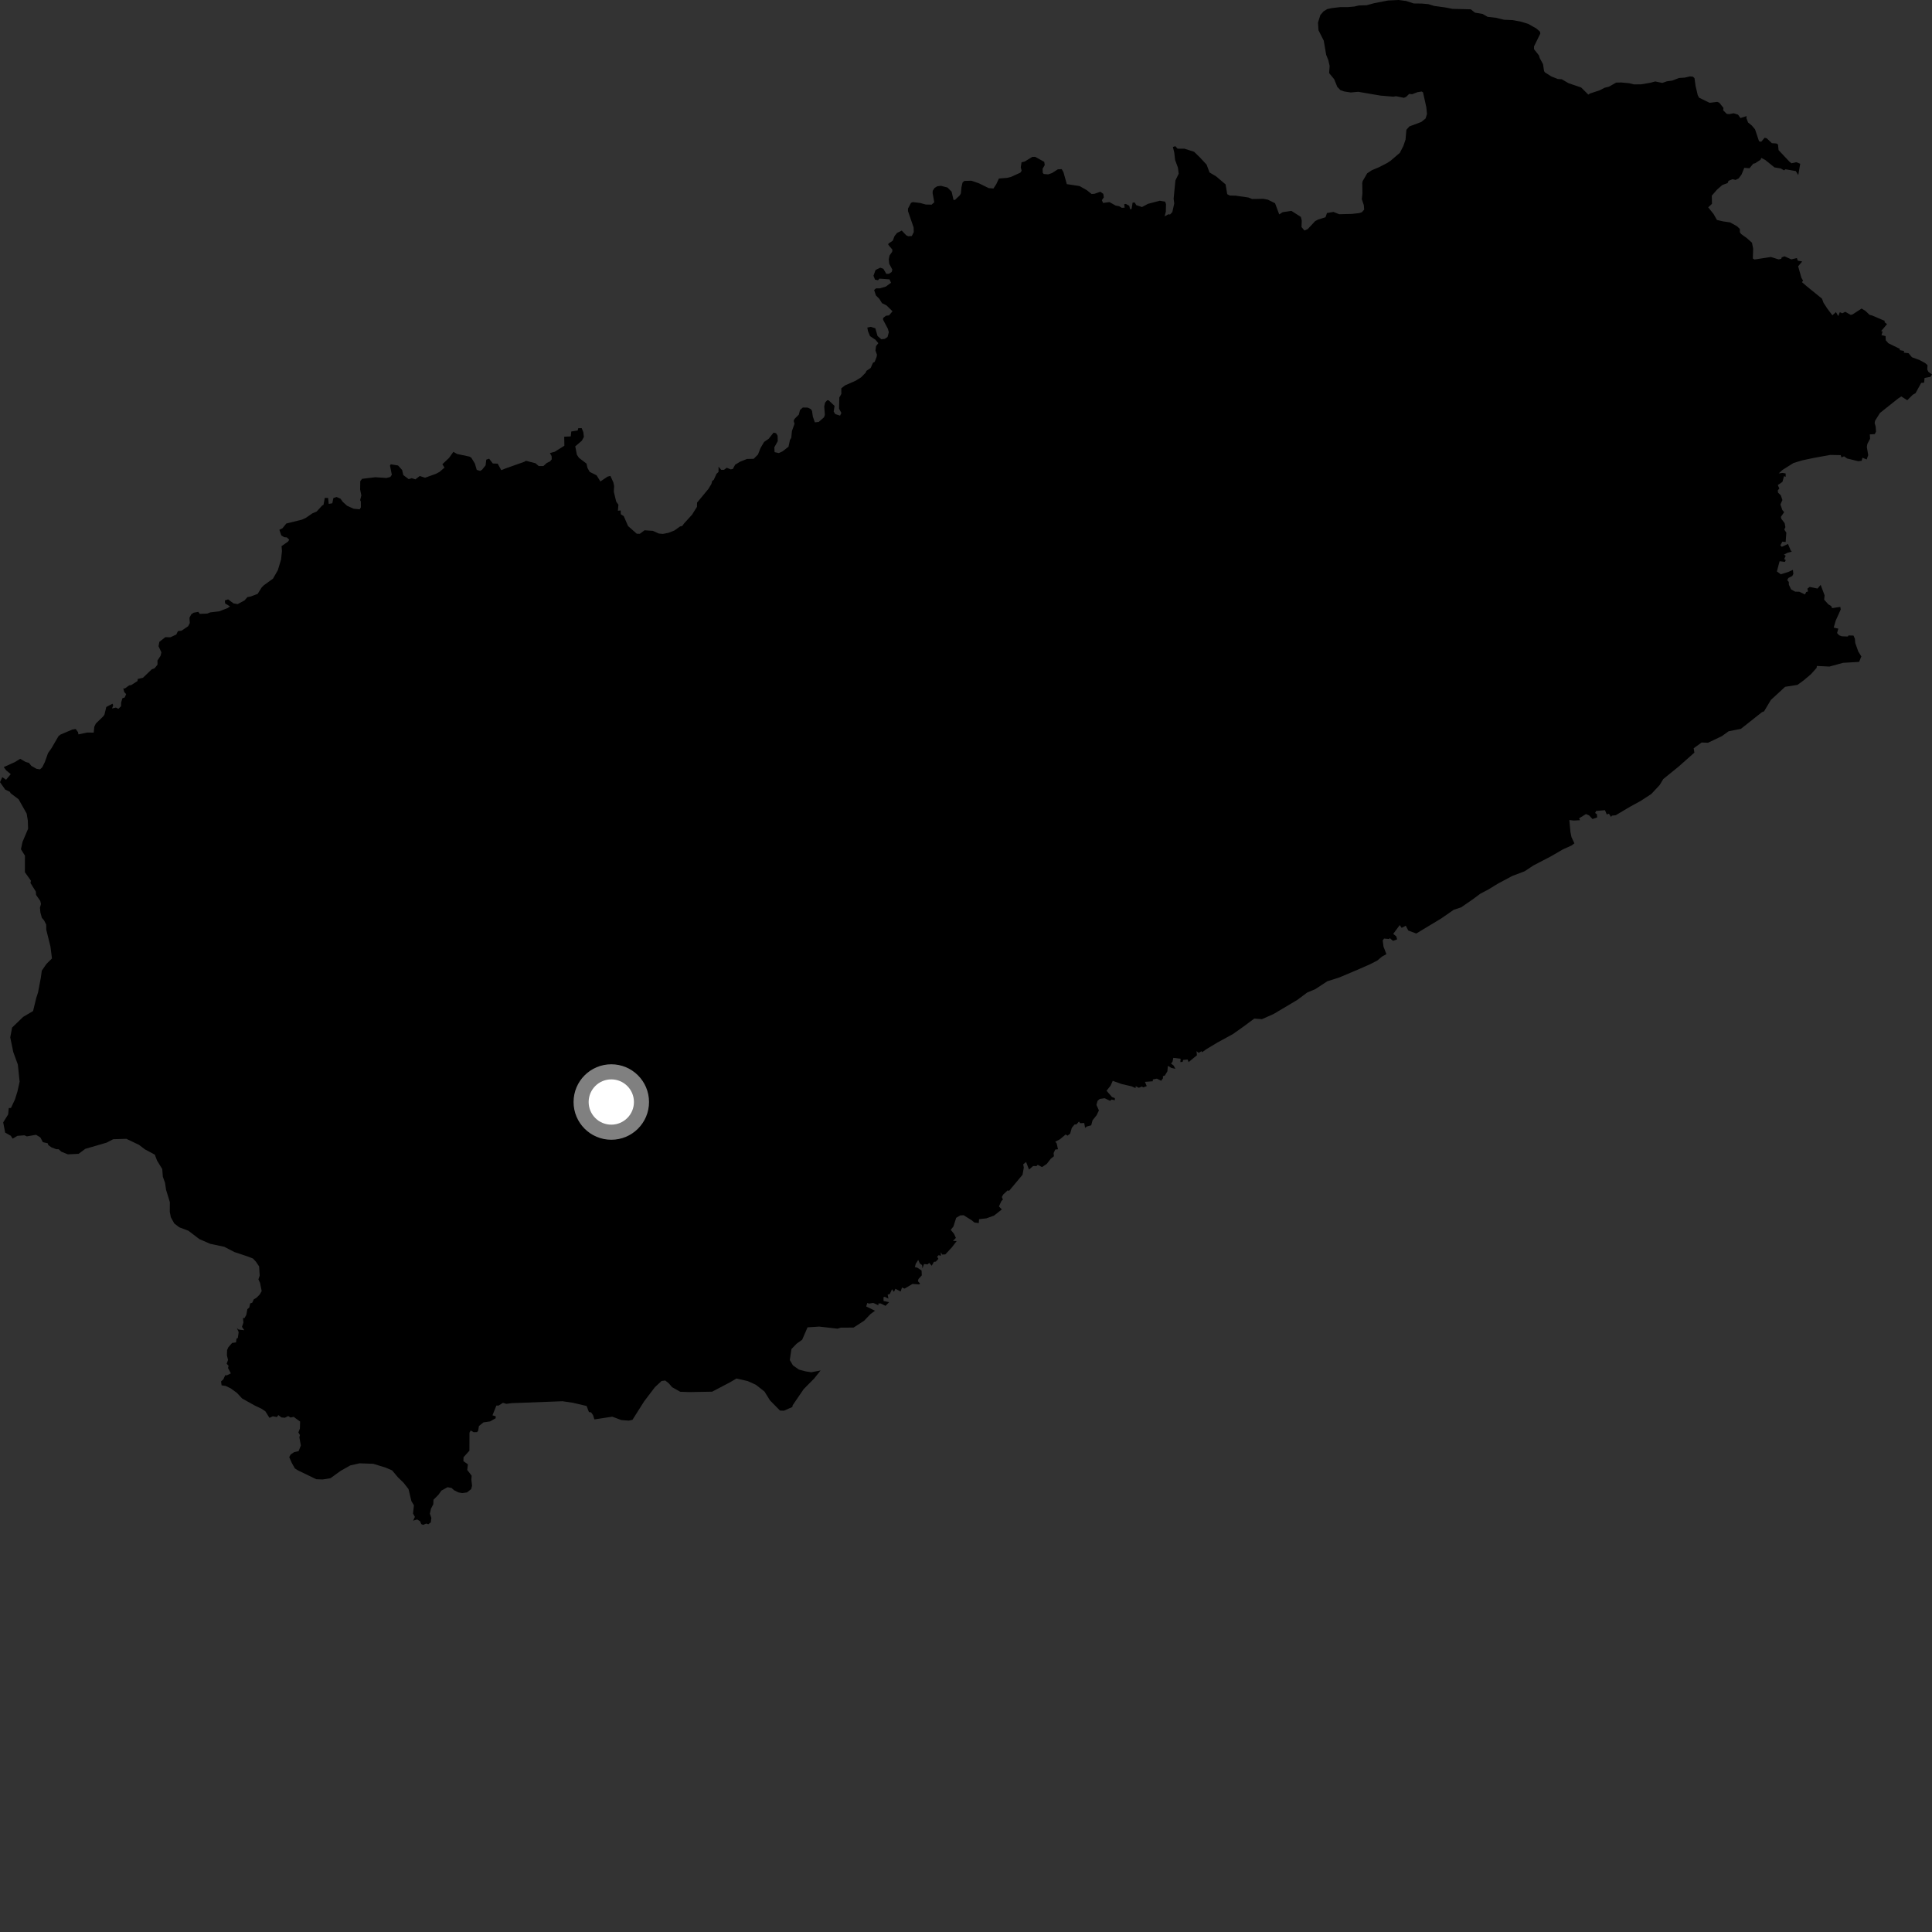 <?xml version="1.0" encoding="utf-8" ?>
<svg baseProfile="full" height="1024" version="1.1" width="1024" xmlns="http://www.w3.org/2000/svg" xmlns:ev="http://www.w3.org/2001/xml-events" xmlns:xlink="http://www.w3.org/1999/xlink"><rect width="100%" height="100%" fill="#333333" stroke="none"/><defs /><polygon fill="black" points="736.603,497.213 738.328,498.685 740.498,497.876 740.077,496.314 738.434,494.981 741.881,490.327 742.908,491.794 745.09,490.658 746.428,493.196 750.644,494.79 763.866,486.81 770.52,482.2 774.455,480.901 780.448,476.766 784.608,473.682 788.907,471.421 793.876,468.373 801.495,464.295 808.08,461.793 812.739,458.717 822.018,453.879 828.329,450.215 832.971,448.116 834.462,446.974 832.929,443.714 832.378,441.094 831.783,434.629 834.056,434.9 837.458,434.719 836.94,433.731 840.587,431.465 842.264,432.181 844.069,434.104 846.532,433.259 846.385,431.547 845.456,430.891 845.993,429.817 850.666,429.414 851.619,431.7 852.758,431.28 853.878,432.98 854.383,432.297 856.361,432.093 864.216,427.439 869.543,424.533 875.231,420.83 879.642,416.104 881.558,412.926 889.802,406.226 898.057,398.906 897.685,396.584 901.922,393.535 905.279,393.675 912.525,390.227 916.207,387.599 922.72,386.297 933.885,377.46 934.991,377.039 938.596,370.991 946.15,364.025 952.718,362.996 955.975,360.61 959.847,357.346 962.86,353.958 962.974,352.974 969.672,353.286 976.843,351.319 985.362,350.81 986.551,347.923 984.898,345.253 983.319,340.786 983.137,338.557 982.393,336.873 979.725,336.796 979.428,337.365 976.157,337.247 974.767,336.7 973.685,335.519 974.353,333.186 971.901,332.646 972.969,328.94 975.624,323.04 975.401,321.658 971.047,322.327 970.579,321.228 969.078,320.324 966.854,317.857 967.072,315.524 964.986,309.994 963.308,311.95 959.171,311.082 957.954,312.022 958.319,313.478 957.328,313.777 956.661,315.068 953.629,313.616 951.474,313.595 949.31,312.388 948.14,309.891 948.102,308.444 947.266,307.483 947.871,306.346 949.937,305.286 950.511,304.198 950.27,302.044 947.939,303.096 943.861,304.388 941.78,302.872 943.231,297.447 946.009,297.818 946.511,296.844 945.665,296.322 946.455,294.545 945.516,293.974 947.377,292.994 949.697,292.39 949.106,291.723 947.673,288.308 944.432,289.82 943.617,289.063 944.693,287.075 946.439,287.274 946.796,282.343 945.707,280.66 946.292,279.443 945.908,277.306 944.137,274.963 943.894,273.956 945.634,271.458 944.667,270.303 943.663,267.345 944.719,265.025 943.846,262.506 942.39,261.09 942.26,259.937 943.078,258.892 942.286,257.104 944.729,255.388 945.572,252.362 946.458,252.729 946.432,250.944 944.779,250.648 942.748,250.927 944.762,249.073 950.585,245.4 955.341,243.964 961.23,242.733 970.056,241.124 975.616,241.23 976.021,242.456 977.41,241.865 979,243.003 984.833,244.431 986.68,244.255 987.151,242.608 989.373,243.527 990.192,241.239 989.462,236.914 989.75,235.251 991.18,232.55 991.04,230.221 993.651,230.102 994.335,228.765 994.124,226.022 993.596,224.196 993.831,223.012 996.425,218.877 1006.004,211.254 1007.727,210.12 1010.886,212.125 1013.803,209.223 1015.261,208.405 1018.281,202.933 1019.81,202.828 1020.055,200.339 1023.174,199.724 1024.0,198.492 1022.084,197.064 1021.494,195.84 1021.617,193.513 1020.303,192.394 1017.471,190.861 1013.365,189.343 1011.574,187.21 1009.129,186.925 1009.159,186.009 1006.959,185.594 1006.909,184.881 1000.87,181.927 999.486,180.337 999.396,178.141 997.227,177.628 997.819,175.676 997.025,175.489 1000.145,171.829 998.751,170.661 999.057,170.111 992.297,167.228 990.913,166.862 988.705,164.769 986.68,163.536 981.849,166.681 980.912,166.907 978.023,165.258 976.423,166.042 975.15,165.465 974.313,167.522 973.093,165.421 971.207,167.12 968.423,163.438 966.503,160.47 965.692,158.298 957.487,151.634 955.058,149.524 955.67,148.78 954.767,147.191 953.058,141.147 955.21,138.576 952.891,138.183 952.374,136.774 949.442,137.48 945.864,135.862 944.346,136.385 944.1,137.186 942.675,137.483 938.607,136.21 929.933,137.542 929.039,137.006 929.214,131.873 928.591,128.65 925.85,126.199 922.814,124.021 922.165,123.049 922.159,121.357 920.658,119.921 916.96,117.871 913.361,117.359 910.027,116.597 908.205,113.404 905.387,109.892 907.386,108.036 907.287,103.708 910.012,100.561 912.866,98.061 915.675,97.033 916.156,95.838 918.314,94.978 919.848,95.378 921.497,94.582 923.048,92.532 924.511,88.944 927.265,89.194 929.254,86.757 930.24,86.549 933.111,84.679 933.541,83.686 935.622,84.79 940.502,88.724 943.897,89.305 945.592,90.311 946.305,89.707 951.803,90.672 953.12,92.785 954.158,86.794 952.046,85.958 949.534,86.542 948.488,85.732 942.687,79.582 942.369,76.55 941.495,76.046 939.118,75.88 936.4,73.302 935.293,73.017 933.469,75.147 932.321,74.869 930.213,68.558 928.531,66.557 926.513,64.928 925.635,62.614 925.76,61.523 922.486,62.558 921.18,60.768 918.855,60.034 916.385,60.504 915.167,60.315 913.313,58.45 913.479,57.223 911.282,54.452 910.197,53.989 906.143,54.494 900.584,51.802 899.847,50.443 898.685,45.566 898.119,41.436 897.238,40.633 895.705,40.491 892.971,41.136 889.954,41.329 886.284,42.722 883.5,43.092 881.05,43.956 877.315,43.167 874.713,43.868 869.764,44.707 865.965,44.724 863.5,44.108 859.247,43.712 856.596,43.781 852.799,45.94 850.532,46.495 847.794,47.89 842.87,49.508 841.832,50.134 838.04,46.36 831.419,44.123 827.732,41.997 825.712,41.89 822.235,40.517 818.834,38.351 818.391,37.662 817.82,33.96 816.1,30.8 815.661,29.352 813.058,26.068 813.065,24.582 816.389,17.824 816.221,16.765 814.241,15.059 809.99,12.664 805.998,11.44 801.791,10.667 797.144,10.464 792.827,9.415 788.456,8.922 785.816,7.397 781.751,6.704 779.55,4.939 769.861,4.696 766.07,3.954 760.109,3.142 757.051,2.194 753.644,1.889 749.312,1.837 745.262,0.511 741.309,0.0 735.696,0.26 728.361,1.678 724.356,2.772 720.144,2.904 717.898,3.46 714.222,3.78 710.448,3.76 705.776,4.307 703.509,4.798 701.511,6.01 699.811,7.991 698.563,11.986 698.826,16.034 701.616,21.546 702.899,29.019 704.055,31.936 704.742,34.962 704.46,38.733 707.137,41.984 708.792,46.029 710.465,47.795 712.441,48.472 715.89,49.015 719.905,48.656 731.693,50.671 738.526,51.243 739.94,50.994 744.088,51.838 745.249,51.377 746.895,49.763 748.458,49.935 751.228,48.879 753.536,48.497 754.234,48.963 755.972,56.813 756.334,60.445 755.588,62.792 753.331,64.637 747.005,67.004 745.418,68.78 744.967,73.976 743.786,77.429 741.943,81.007 737.004,85.235 735.084,86.475 730.83,88.662 727.119,90.214 724.637,91.862 722.207,96.043 722.016,97.118 722.11,102.474 721.793,105.562 722.849,108.742 723.045,111.082 721.815,112.489 720.408,112.94 716.631,113.375 709.804,113.543 706.752,112.33 703.33,112.904 702.539,115.147 698.726,116.324 697.041,117.209 693.122,121.428 691.355,122.16 689.834,120.326 689.953,116.887 689.479,114.966 684.49,111.77 679.825,112.469 678.015,113.644 675.805,107.71 672.027,105.858 669.57,105.368 663.66,105.488 661.693,104.687 654.948,103.715 651.817,103.631 650.45,102.923 649.58,97.73 644.615,93.512 641.065,91.393 639.536,87.286 635.952,83.42 632.899,80.448 627.792,78.808 624.122,78.79 622.955,77.485 621.651,77.894 622.385,80.86 622.826,84.763 624.332,88.885 624.73,92.076 622.988,95.651 622.043,105.343 622.375,107.814 621.366,112.385 620.143,113.693 619.269,113.571 617.255,114.685 617.909,112.239 618.008,108.194 617.543,106.895 614.669,106.398 608.418,108.053 605.289,109.739 602.227,108.713 601.437,107.329 600.307,107.399 599.745,110.816 598.981,110.874 598.521,109.065 596.689,108.075 595.854,108.253 596.08,110.068 594.553,110.142 593.168,109.286 591.341,108.96 588.023,107.114 584.651,107.573 584.015,106.11 585.048,104.591 584.772,102.744 583.197,101.635 580.135,102.704 578.578,102.833 576.026,100.792 572.184,98.616 565.422,97.589 563.659,91.285 562.731,89.649 560.686,89.74 557.584,91.72 555.584,92.419 553.196,92.23 552.674,91.577 552.596,89.449 553.726,87.496 553.47,85.794 548.69,83.129 547.155,83.145 543.132,85.607 541.43,86.025 541.034,88.714 541.501,90.515 540.809,91.511 535.882,93.76 533.71,94.278 529.446,94.617 528.038,97.627 526.557,99.899 524.047,99.708 518.749,97.114 514.839,95.781 511.116,95.891 510.17,96.729 509.59,99.263 509.277,102.552 508.716,103.524 506.206,105.905 505.391,105.969 504.376,101.603 502.205,99.4 498.738,98.492 496.772,98.743 495.307,99.64 494.373,101.117 494.297,102.338 495.183,107.196 493.785,108.465 490.703,108.403 487.753,107.598 483.822,107.112 482.84,107.52 481.266,110.552 481.259,111.903 484.234,120.561 484.315,123.015 483.281,125.091 481.336,125.204 480.334,124.722 477.934,122.214 475.456,123.462 474.122,125.113 473.164,127.602 470.916,129.087 470.786,129.701 472.992,132.321 472.876,133.428 471.486,135.419 471.064,137.414 471.308,139.806 472.958,142.905 472.597,144.163 471.189,145.118 469.774,145.148 468.2,142.471 466.579,141.875 464.058,143.098 462.959,146.162 463.788,148.214 465.352,148.542 466.117,147.685 471.447,148.053 472.269,149.87 469.473,151.908 466.233,152.847 464.319,152.846 463.31,153.7 464.25,156.58 466.059,158.394 467.476,160.681 469.845,161.846 473.054,164.991 471.203,167.163 469.591,167.345 468.058,168.541 468.066,169.506 470.582,174.238 471.099,176.077 470.414,178.621 468.934,179.607 467.118,179.811 465.113,178.099 463.953,174.007 461.559,173.23 459.699,173.611 460.052,175.529 461.138,178.169 463.987,180.046 465.522,181.898 464.341,183.399 464.015,185.77 464.801,187.985 464.634,189.11 463.61,191.789 462.687,192.28 461.479,195.021 459.227,196.565 458.807,197.548 456.378,200.015 453.429,201.833 447.82,204.298 445.903,205.829 445.935,208.782 444.849,210.706 444.719,216.627 445.944,218.842 445.262,220.293 442.692,219.471 441.864,218.122 442.332,215.151 439.302,212.254 438.468,212.097 437.318,213.379 436.863,215.418 437.2,219.876 436.754,221.161 433.926,223.646 431.873,223.836 430.823,220.796 430.385,217.796 429.746,216.806 428.114,216.045 425.505,215.985 424.017,217.335 423.392,219.753 421.138,222.01 420.655,223.001 421.102,224.622 419.753,228.433 419.376,232.096 418.698,233.183 417.923,236.767 414.756,239.24 412.815,240.138 410.557,239.651 410.41,237.084 412.231,233.814 412.129,230.891 411.341,229.614 409.999,229.295 407.444,232.537 404.991,234.231 403.077,237.499 401.733,240.931 399.445,243.187 395.944,243.25 392.311,244.691 389.655,246.285 388.428,248.556 387.322,248.783 385.191,247.924 383.747,249.007 382.246,249.01 380.842,247.356 380.832,250.117 379.734,251.189 378.331,254.286 377.463,254.948 377.073,256.468 375.482,259.125 369.463,266.393 369.398,268.634 366.782,272.819 362.588,277.41 361.607,278.777 360.48,279.012 357.444,281.176 354.32,282.395 351.339,282.992 349.197,282.788 345.992,281.357 341.615,281.069 339.103,282.931 337.49,282.882 332.897,278.819 330.591,273.55 329.044,272.551 328.963,270.56 327.511,270.707 327.766,267.518 326.608,265.867 325.343,260.681 325.486,257.516 325.087,255.658 323.529,252.247 322.012,252.628 318.214,255.19 316.215,251.95 312.55,250.096 311.389,248.046 310.886,245.74 306.834,242.645 305.759,240.996 304.893,236.59 308.381,233.595 309.464,231.583 309.179,229.047 308.286,226.913 306.459,226.981 306.205,228.162 302.798,228.706 302.501,231.306 299.039,231.46 299.133,236.243 294.039,239.429 291.476,240.141 292.347,241.723 292.451,243.414 291.534,244.559 289.837,245.359 288.013,247.001 285.553,247.032 283.813,245.526 278.782,244.23 277.896,244.759 267.955,248.283 265.683,249.201 263.794,245.75 261.193,245.655 259.247,243.113 257.727,243.638 257.378,246.636 255.541,248.934 254.53,249.591 252.681,249.055 251.7,245.692 249.775,242.548 248.775,241.994 242.268,240.612 240.297,239.489 238.015,242.703 234.464,246.05 235.605,247.833 233.003,250.092 231.096,251.113 225.29,253.208 222.479,252.287 220.18,254.073 218.241,253.444 216.619,253.95 213.769,251.81 213.145,249.119 210.975,246.716 207.138,246.084 206.697,246.782 207.678,251.624 206.901,252.795 204.849,253.342 198.956,252.939 191.936,253.78 190.942,255.037 190.879,259.446 191.514,262.577 190.883,265.1 191.248,265.79 191.27,268.958 190.597,269.954 187.386,269.624 183.913,268.038 181.646,265.955 180.462,264.307 178.375,263.414 176.71,263.967 176.126,266.75 174.23,267.071 173.903,263.929 172.157,263.895 171.463,267.554 170.772,267.931 167.829,271.131 165.563,272.095 162.208,274.41 160.074,275.416 151.738,277.485 149.737,279.974 148.066,280.785 149.11,283.797 150.664,284.722 152.031,284.83 153.295,286.058 152.714,287.022 149.232,289.457 149.444,292.111 148.979,296.5 147.271,302.182 144.697,306.693 139.853,310.198 138.621,311.458 136.571,314.76 132.893,316.157 131.148,316.464 129.599,318.246 125.97,320.19 123.728,319.786 120.909,317.687 119.179,318.236 119.31,319.817 121.916,321.416 120.619,322.301 116.207,324.016 111.45,324.577 109.79,325.217 105.881,325.364 105.105,324.29 102.559,324.765 101.365,325.619 100.417,327.422 100.593,330.241 99.73,331.899 96.222,334.283 94.305,334.503 93.449,336.291 90.307,337.779 87.659,337.699 84.465,340.186 84.026,342.537 85.554,345.76 85.084,347.631 83.466,350.079 83.492,352.253 81.946,354.183 80.408,354.777 75.758,359.244 73.022,359.869 72.865,360.982 69.512,363.132 68.497,363.232 66.261,364.853 65.359,364.915 65.86,366.823 66.86,367.912 66.073,369.711 64.909,370.044 64.226,372.261 64.14,374.328 62.749,375.699 61.433,375.011 59.384,375.503 59.993,373.904 59.654,372.968 56.34,374.704 55.371,378.739 54.81,379.599 50.823,383.462 49.975,385.203 49.672,388.293 46.107,388.279 41.58,389.238 41.34,388.043 40.117,386.385 38.318,386.68 32,389.366 30.977,390.215 27.342,396.489 25.459,399.153 23.774,403.883 22.42,406.632 21.195,407.786 19.419,407.51 16.636,405.954 15.31,404.326 13.589,403.863 10.707,402.183 7.777,403.974 1.979,406.572 3.331,408.364 5.694,410.309 3.217,413.285 1.2,411.893 0.0,414.572 2.749,418.485 5.293,419.726 5.585,420.393 9.858,423.623 14.143,431.24 14.737,434.875 14.894,439.251 11.934,446.224 11.107,450.114 13.215,453.516 13.189,462.28 16.41,466.818 16.137,467.987 18.979,472.525 19.123,474.333 21.36,477.527 21.713,479.135 21.177,481.099 21.407,483.611 22.184,486.462 23.355,487.811 24.495,490.067 24.517,492.746 26.739,501.682 27.542,508.007 24.601,510.915 22.148,514.48 21.643,518.211 20.163,525.991 19.179,529.074 17.524,535.879 12.296,538.957 6.421,544.628 5.429,549.822 7.029,557.596 9.459,564.245 10.404,573.323 9.247,578.517 7.927,582.734 5.797,587.268 4.655,587.274 4.32,590.68 1.693,594.884 2.741,600.312 5.729,601.984 6.703,603.505 9.258,602.016 12.98,601.732 14.233,602.309 19.089,601.46 21.383,602.854 22.726,605.374 25.276,605.955 25.625,606.929 27.235,608.103 29.787,609.085 31.093,609.114 32.454,610.397 35.974,611.826 41.672,611.551 45.178,608.926 56.51,605.62 59.986,603.811 66.968,603.593 73.651,606.782 76.811,609.183 82.053,611.987 83.232,615.123 85.989,619.62 86.315,623.689 87.492,626.982 88.003,630.579 90.028,637.151 89.992,642.353 90.541,645.133 92.357,648.457 95.044,650.504 99.848,652.317 105.69,656.764 111.44,659.251 118.857,660.827 124.282,663.625 131.355,665.98 134.085,667.051 135.649,668.73 137.341,671.231 137.646,676.115 136.958,678.069 137.838,679.972 138.7,684.319 137.675,686.086 135.939,687.848 134.489,688.696 133.702,690.461 132.612,690.824 132.136,693.013 131.118,693.895 130.53,696.983 129.538,698.661 128.787,698.557 129.017,700.989 128.249,703.287 129.472,705.043 126.406,704.67 125.585,703.939 126.492,706.066 126.048,709.158 125.351,709.489 125.094,711.494 123.035,711.781 121.008,714.095 120.36,715.567 120.273,718.331 120.863,720.813 120.131,722.793 121.151,723.905 120.86,725.081 122.36,727.927 120.193,728.975 119.39,728.86 118.385,731.081 117.166,732.189 117.445,734.247 119.656,734.595 122.222,735.829 125.538,738.219 128.357,741.248 135.218,745.062 138.572,746.639 140.641,748.01 142.823,751.485 144.615,750.659 146.764,751.07 147.517,750.034 149.207,751.282 150.99,751.432 152.762,750.53 153.955,751.317 155.665,750.964 159.065,753.461 158.942,757.178 158.149,759.2 158.958,760.604 158.676,761.822 159.461,766.117 158.288,769.126 155.892,769.671 154.06,770.909 153.3,772.307 154.606,775.29 156.283,778.281 157.875,779.306 167.639,784.029 171.046,784.151 175.149,783.481 180.501,779.613 185.658,776.702 190.574,775.586 197.872,775.852 204.455,777.887 207.816,779.32 210.92,783.017 213.895,785.889 216.52,789.24 218.059,795.637 219.384,797.814 218.912,802.22 219.904,803.98 218.948,805.986 221.099,805.35 222.622,806.265 223.298,807.814 224.293,808.21 225.897,807.516 226.996,807.905 228.347,806.868 228.627,804.506 227.85,802.264 228.423,799.652 229.643,797.274 229.758,794.892 232.356,792.292 233.976,790.036 237.21,788.243 239.352,788.659 240.623,789.823 242.937,790.998 245.038,791.363 247.534,791.011 249.744,789.25 250.198,787.475 249.831,784.223 249.99,782.163 247.657,779.107 247.988,776.106 245.611,774.446 245.688,772.345 248.805,768.899 248.836,759.34 249.486,758.177 250.987,759.097 252.825,759.071 253.438,758.294 253.851,755.829 256.228,753.899 259.757,753.376 262.685,751.727 262.754,750.685 261.02,750.138 263.089,744.985 264.234,744.996 266.581,743.525 268.389,744.056 271.181,743.701 298.132,742.685 303.496,743.47 310.909,745.197 312.138,748.402 313.311,748.61 314.31,750.03 315.048,752.315 324.525,750.872 329.348,752.663 333.244,752.962 335.212,752.541 341.452,742.687 347.106,735.246 350.643,731.951 352.607,731.701 354.503,733.232 356.227,735.235 360.524,737.663 365.391,737.834 377.435,737.624 386.707,732.768 390.359,730.637 396.312,732.001 400.617,733.957 405.189,737.542 408.086,742.211 413.398,747.612 415.502,747.698 419.945,745.755 420.144,744.79 425.975,736.258 431.538,730.629 434.936,726.375 430.035,727.319 427.132,726.878 423.453,725.918 420.285,723.684 418.612,720.856 419.475,715.043 422.173,712.225 425.171,710.075 428.012,703.52 434.193,703.118 443.931,704.223 445.639,703.678 452.412,703.635 457.973,700.041 461.462,696.404 463.782,694.727 459.101,692.43 459.702,690.585 460.553,690.94 462.825,690.567 465.601,691.856 465.52,690.913 466.665,690.829 469.36,692.109 471.239,690.181 468.32,689.562 468.253,687.544 468.996,687.357 470.87,688.324 470.505,686.171 471.602,685.873 472.788,683.322 473.821,684.728 474.584,683.074 477.368,684.535 478.074,682.421 479.448,682.986 483.662,680.505 487.131,680.76 487.662,680.324 486.502,679.089 486.815,677.888 488.57,675.967 488.456,673.401 486.27,671.923 484.914,671.596 485.357,669.872 486.67,667.782 487.553,669.694 488.728,670.511 488.913,672.259 489.755,669.958 491.627,670.153 492.523,669.36 493.823,670.867 494.991,668.808 496.002,668.681 497.348,667.222 496.734,666.043 497.495,665.274 498.696,665.591 498.656,663.764 499.414,664.944 501.043,664.857 504.569,661.048 507.058,657.8 505.072,657.728 506.635,656.1 505.681,654.007 503.905,651.808 505.326,650.096 506.79,645.478 508.916,644.209 510.749,644.091 515.124,646.844 516.47,647.965 518.763,648.269 518.92,646.199 522.806,645.752 526.838,644.299 530.982,641.029 529.456,639.432 530.796,636.515 531.566,635.795 531.004,634.454 531.73,633.111 534.08,630.902 534.818,631.197 541.961,622.647 542.64,618.865 542.32,617.126 543.856,615.874 545.397,619.902 547.537,618.034 549.358,618.054 550.024,617.366 552.284,618.577 554.802,616.901 556.941,614.141 558.59,612.841 558.443,611.146 559.307,609.289 560.759,609.132 560.041,605.983 559.299,605.124 561.812,603.833 564.832,601.295 565.792,601.927 567.191,600.887 568.098,597.738 569.576,595.987 570.512,595.971 571.865,594.431 572.535,595.329 574.654,595.22 575.121,597.786 576.065,597.067 578.364,596.445 579.059,593.809 581.236,591.066 582.444,588.543 581.127,585.601 581.734,583.481 582.865,582.471 585.491,582.08 588.376,583.466 589.091,582.794 590.907,583.148 590.888,582.051 589.373,581.432 586.486,578.108 588.651,575.406 589.766,572.866 594.457,574.548 599.738,575.768 601.867,576.704 601.959,575.683 603.575,576.549 605.36,575.855 605.807,576.358 607.808,575.666 606.832,573.416 610.977,573.103 611.069,572.115 613.19,571.702 615.44,572.835 616.398,571.511 616.388,570.415 617.398,570.049 618.755,567.789 618.988,564.914 620.848,566.018 622.981,566.487 622.082,564.786 620.674,563.703 621.464,562.713 621.873,560.69 625.763,561.15 625.603,562.914 626.816,562.827 627.103,561.783 629.459,561.551 629.98,562.929 634.4,559.315 634.163,557.131 635.305,558.04 636.834,557.155 637.189,557.705 639.236,556.187 645.248,552.562 653.401,548.121 658.939,544.213 664.789,539.874 668.853,540.178 674.975,537.473 687.634,529.952 692.839,526.063 697.134,524.266 703.489,520.1 709.909,518.057 720.164,513.713 726.269,511.02 730.09,509.046 732.443,507.029 734.823,505.706 733.299,501.778 732.85,498.494 733.585,497.462 736.231,497.7 736.603,497.213" /><circle cx="324" cy="584.093" fill="rgb(100%,100%,100%)" r="16" stroke="grey" stroke-width="8" /></svg>